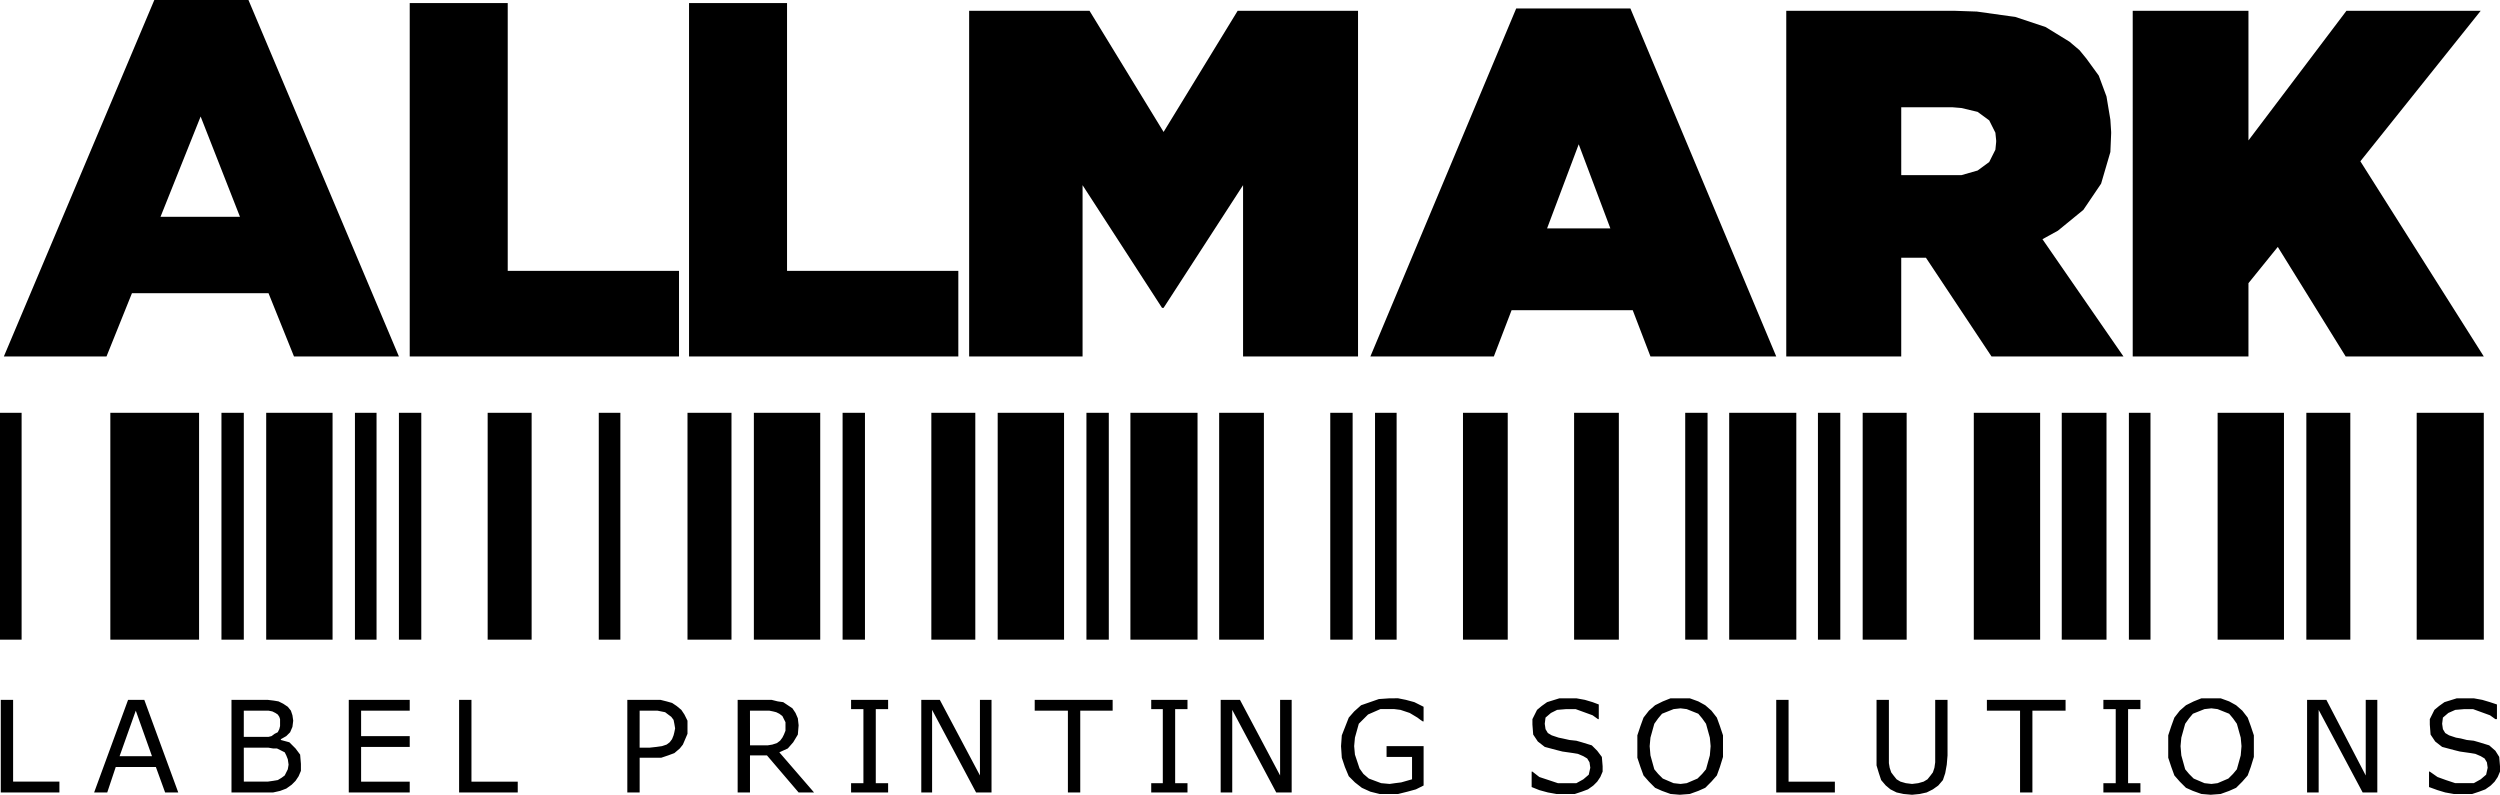 <?xml version="1.0" encoding="UTF-8" standalone="no"?>
<!-- Created with Inkscape (http://www.inkscape.org/) -->

<svg
   version="1.1"
   id="svg1"
   width="259.199"
   height="82.4"
   viewBox="0 0 259.199 82.4"
   sodipodi:docname="logo_Allmark_black.svg"
   inkscape:version="1.3.2 (091e20e, 2023-11-25, custom)"
   xmlns:inkscape="http://www.inkscape.org/namespaces/inkscape"
   xmlns:sodipodi="http://sodipodi.sourceforge.net/DTD/sodipodi-0.dtd"
   xmlns="http://www.w3.org/2000/svg"
   xmlns:svg="http://www.w3.org/2000/svg">
  <defs
     id="defs1" />
  <sodipodi:namedview
     id="namedview1"
     pagecolor="#ffffff"
     bordercolor="#999999"
     borderopacity="1"
     inkscape:showpageshadow="2"
     inkscape:pageopacity="0"
     inkscape:pagecheckerboard="true"
     inkscape:deskcolor="#d1d1d1"
     inkscape:zoom="2.1046792"
     inkscape:cx="116.16972"
     inkscape:cy="61.529567"
     inkscape:window-width="3200"
     inkscape:window-height="1711"
     inkscape:window-x="2391"
     inkscape:window-y="-9"
     inkscape:window-maximized="1"
     inkscape:current-layer="g1"
     showgrid="false">
    <inkscape:page
       x="0"
       y="0"
       inkscape:label="1"
       id="page1"
       width="259.199"
       height="82.4"
       margin="0"
       bleed="0"
       inkscape:export-filename="logo_Allmark_black.png"
       inkscape:export-xdpi="96"
       inkscape:export-ydpi="96" />
  </sodipodi:namedview>
  <g
     id="g1"
     inkscape:groupmode="layer"
     inkscape:label="1">
    <path
       id="path2"
       style="fill:#000000;fill-opacity:1;fill-rule:nonzero;stroke:none;stroke-width:0.133"
       d="M 0,42.799 V 66.318 H 2.24 V 42.799 Z m 11.439,0 v 23.52 h 9.201 V 42.799 Z m 11.521,0 v 23.52 h 2.318 V 42.799 Z m 4.639,0 v 23.52 h 6.881 V 42.799 Z m 9.201,0 v 23.52 h 2.24 V 42.799 Z m 4.559,0 v 23.52 h 2.32 V 42.799 Z m 9.201,0 v 23.52 h 4.559 V 42.799 Z m 11.52,0 v 23.52 h 2.24 V 42.799 Z m 9.199,0 v 23.52 h 4.561 V 42.799 Z m 6.881,0 v 23.52 h 6.881 V 42.799 Z m 9.199,0 v 23.52 h 2.32 V 42.799 Z m 9.201,0 v 23.52 h 4.559 V 42.799 Z m 6.879,0 v 23.52 h 6.881 V 42.799 Z m 9.201,0 v 23.52 h 2.32 V 42.799 Z m 4.559,0 v 23.52 h 6.961 V 42.799 Z m 9.201,0 v 23.52 h 4.641 V 42.799 Z m 11.52,0 v 23.52 h 2.32 V 42.799 Z m 4.641,0 v 23.52 h 2.24 V 42.799 Z m 9.119,0 v 23.52 h 4.641 V 42.799 Z m 11.52,0 v 23.52 h 4.641 V 42.799 Z m 11.521,0 v 23.52 h 2.318 V 42.799 Z m 4.559,0 v 23.52 h 6.961 V 42.799 Z m 9.201,0 v 23.52 h 2.32 V 42.799 Z m 4.639,0 v 23.52 h 4.561 V 42.799 Z m 11.521,0 v 23.52 h 6.879 V 42.799 Z m 9.119,0 v 23.52 h 4.641 V 42.799 Z m 6.961,0 v 23.52 h 2.24 V 42.799 Z m 9.199,0 v 23.52 h 6.881 V 42.799 Z m 9.199,0 v 23.52 h 4.561 V 42.799 Z m 11.441,0 v 23.52 h 6.959 V 42.799 Z"
       inkscape:label="Barcode" />
    <g
       id="g60"
       inkscape:label="ALLMARK">
      <path
         id="path32"
         style="fill:#000000;fill-opacity:1;fill-rule:nonzero;stroke:none;stroke-width:0.133"
         d="M 16,0 0.4,36.959 H 11.041 l 2.639,-6.559 h 14.16 l 2.641,6.559 H 41.359 L 25.76,0 Z M 42.48,0.32 V 36.959 H 70.4 V 28.08 H 52.641 V 0.32 Z m 28.959,0 V 36.959 H 99.359 V 28.08 H 81.6 V 0.32 Z M 20.801,12.08 24.881,22.48 h -8.24 z"
         inkscape:label="ALL" />
      <path
         id="path35"
         style="fill:#000000;fill-opacity:1;fill-rule:nonzero;stroke:none;stroke-width:0.133"
         d="M 157.199,0.879 142.08,36.959 h 12.801 l 1.84,-4.799 h 12.559 l 1.84,4.799 h 13.041 L 169.039,0.879 Z M 100.48,1.119 V 36.959 h 11.76 V 19.199 l 8.24,12.721 h 0.16 l 8.24,-12.721 v 17.76 h 11.92 V 1.119 H 128.32 L 120.641,13.68 112.961,1.119 Z m 84.719,0 V 36.959 h 11.92 V 26.721 h 2.561 l 6.801,10.238 h 13.68 l -8.4,-12.16 1.6,-0.879 2.641,-2.16 1.84,-2.719 0.961,-3.281 0.08,-1.92 V 13.68 L 218.801,12.4 218.4,10 l -0.801,-2.16 -1.279,-1.76 -0.721,-0.881 -1.039,-0.879 -2.48,-1.521 -3.119,-1.039 -4,-0.561 -2.32,-0.08 z m 35.92,0 V 36.959 h 12 v -7.6 l 3.041,-3.76 7.039,11.359 h 14.32 L 244.721,16.721 257.199,1.119 H 243.279 L 233.119,14.559 V 1.119 Z m -24,10 h 5.281 l 0.959,0.08 1.68,0.4 1.201,0.881 0.641,1.279 0.08,0.799 v 0.162 l -0.08,0.799 -0.641,1.279 -1.201,0.881 -1.68,0.48 h -1.039 -5.201 z m -33.439,3.84 3.281,8.721 h -6.561 z"
         inkscape:label="MARK" />
    </g>
    <path
       id="path39"
       style="fill:#000000;fill-opacity:1;fill-rule:nonzero;stroke:none;stroke-width:0.133"
       d="m 144.08,72.4 -1.119,0.078 -1.842,0.641 -0.719,0.641 -0.561,0.641 -0.721,1.84 -0.08,1.119 0.08,1.201 0.32,0.959 0.4,0.959 0.641,0.641 0.719,0.561 0.881,0.4 0.959,0.238 h 1.041 0.881 l 0.959,-0.238 0.881,-0.24 0.799,-0.4 V 77.359 h -3.84 v 1.119 h 2.641 v 2.32 l -0.561,0.16 -0.561,0.16 -0.639,0.08 -0.561,0.08 -0.881,-0.08 -1.279,-0.479 -0.561,-0.48 -0.398,-0.561 -0.48,-1.439 -0.08,-0.881 0.08,-0.881 0.4,-1.439 0.479,-0.479 0.48,-0.48 1.279,-0.561 h 0.801 0.641 l 0.639,0.08 0.48,0.16 0.48,0.16 0.4,0.24 0.4,0.24 0.318,0.238 0.24,0.16 h 0.08 v -1.52 l -0.959,-0.48 -0.881,-0.238 -0.799,-0.16 z m 17.6,0 -1.279,0.398 -0.561,0.4 -0.48,0.4 -0.479,0.961 v 0.559 l 0.08,1.041 0.479,0.719 0.721,0.561 1.199,0.32 L 162,77.92 162.561,78 l 0.559,0.08 0.48,0.08 0.561,0.24 0.4,0.238 0.24,0.4 0.08,0.561 -0.16,0.719 -0.561,0.48 -0.721,0.4 h -1.119 -0.801 l -0.959,-0.32 -0.961,-0.318 L 158.881,80 h -0.08 v 1.6 l 0.799,0.32 0.881,0.24 0.879,0.158 h 0.961 0.959 L 164,82.08 l 0.641,-0.24 0.559,-0.4 0.4,-0.4 0.32,-0.479 L 166.16,80 v -0.561 l -0.08,-0.961 -0.48,-0.639 -0.561,-0.561 L 164,76.959 163.439,76.799 162.721,76.721 162,76.561 161.6,76.479 160.881,76.24 160.48,76 l -0.24,-0.4 -0.08,-0.561 0.08,-0.639 0.561,-0.48 0.639,-0.32 0.961,-0.08 h 0.959 l 0.881,0.32 0.879,0.32 0.561,0.4 h 0.08 V 73.039 l -0.641,-0.24 -0.799,-0.238 -0.881,-0.16 h -0.959 z m 11.52,0 -0.799,0.32 -0.801,0.398 -0.639,0.561 -0.561,0.721 -0.32,0.879 -0.32,0.961 v 1.119 1.201 l 0.32,0.959 0.32,0.881 0.561,0.639 0.639,0.641 0.721,0.32 0.879,0.318 0.961,0.082 1.039,-0.082 L 176.08,82 l 0.721,-0.32 0.639,-0.641 0.562,-0.639 0.318,-0.881 0.32,-1.041 v -1.119 -1.119 l -0.32,-0.961 -0.318,-0.879 -0.562,-0.721 -0.639,-0.561 -0.721,-0.398 -0.881,-0.32 h -1.039 z m 55.041,0 -0.801,0.32 -0.799,0.398 -0.641,0.561 -0.561,0.721 -0.32,0.879 -0.318,0.961 v 1.119 1.201 l 0.318,0.959 0.32,0.881 0.561,0.639 0.641,0.641 0.719,0.32 0.881,0.318 0.959,0.082 1.041,-0.082 L 231.119,82 l 0.721,-0.32 0.641,-0.641 0.559,-0.639 0.32,-0.881 0.32,-1.041 v -1.119 -1.119 l -0.32,-0.961 -0.32,-0.879 -0.559,-0.721 -0.641,-0.561 -0.721,-0.398 -0.879,-0.32 h -1.041 z m 26.48,0 -1.281,0.398 -0.559,0.4 -0.48,0.4 -0.48,0.961 v 0.559 l 0.08,1.041 0.48,0.719 0.719,0.561 1.201,0.32 0.639,0.16 0.561,0.08 0.561,0.08 0.48,0.08 0.559,0.24 0.4,0.238 0.24,0.4 0.08,0.561 -0.16,0.719 -0.561,0.48 -0.719,0.4 h -1.121 -0.799 L 253.6,80.879 252.721,80.561 251.92,80 h -0.08 v 1.6 l 0.881,0.32 0.799,0.24 0.881,0.158 h 0.959 0.961 l 0.719,-0.238 0.641,-0.24 0.561,-0.4 0.4,-0.4 0.32,-0.479 L 259.199,80 v -0.561 l -0.08,-0.961 -0.398,-0.639 -0.641,-0.561 -1.041,-0.32 -0.559,-0.16 -0.721,-0.078 -0.641,-0.16 -0.479,-0.082 L 253.92,76.24 253.52,76 l -0.24,-0.4 -0.08,-0.561 0.08,-0.639 0.561,-0.48 0.721,-0.32 0.959,-0.08 h 0.881 l 0.879,0.32 0.881,0.32 0.561,0.4 h 0.16 V 73.039 l -0.721,-0.24 -0.801,-0.238 -0.879,-0.16 h -0.961 z M 0.08,72.561 v 9.6 H 6.16 V 81.039 H 1.359 v -8.479 z m 13.199,0 -3.52,9.6 H 11.119 L 12,79.52 h 4.16 l 0.959,2.641 h 1.361 l -3.52,-9.6 z m 10.721,0 v 9.6 h 3.359 0.961 L 29.041,82 l 0.639,-0.24 0.561,-0.4 0.4,-0.4 0.32,-0.48 0.238,-0.559 V 79.199 L 31.119,78.24 30.641,77.6 30,76.959 29.119,76.721 v -0.082 l 0.561,-0.32 0.4,-0.398 0.24,-0.561 0.08,-0.639 -0.08,-0.561 -0.16,-0.48 -0.32,-0.4 -0.48,-0.32 -0.479,-0.238 -0.48,-0.082 -0.641,-0.078 h -0.959 z m 12.16,0 v 9.6 h 6.32 v -1.121 h -5.041 v -3.6 h 5.041 v -1.121 h -5.041 v -2.639 h 5.041 v -1.119 z m 11.439,0 v 9.6 h 6.08 v -1.121 h -4.799 v -8.479 z m 17.441,0 v 9.6 h 1.279 v -3.6 h 1.279 0.961 l 0.719,-0.242 0.641,-0.238 0.561,-0.48 0.32,-0.4 0.24,-0.561 0.238,-0.559 v -0.641 -0.719 l -0.318,-0.641 -0.32,-0.48 -0.48,-0.4 -0.48,-0.32 -0.561,-0.158 -0.639,-0.16 h -0.881 z m 11.439,0 v 9.6 h 1.279 v -3.842 h 1.76 l 3.281,3.842 h 1.6 L 80.801,78 l 0.879,-0.4 0.561,-0.641 0.48,-0.799 0.08,-0.961 -0.08,-0.721 -0.24,-0.559 -0.32,-0.48 -0.48,-0.32 -0.48,-0.32 -0.559,-0.078 L 80,72.561 h -0.801 z m 11.76,0 v 0.959 h 1.279 v 7.68 h -1.279 v 0.961 h 3.84 v -0.961 h -1.279 v -7.68 h 1.279 v -0.959 z m 7.279,0 v 9.6 h 1.121 v -8.561 l 4.559,8.561 h 1.602 v -9.6 h -1.201 v 7.84 l -4.16,-7.84 z m 11.76,0 v 1.119 h 3.441 v 8.48 H 112 v -8.48 h 3.359 v -1.119 z m 12.08,0 v 0.959 h 1.201 v 7.68 h -1.201 v 0.961 h 3.76 v -0.961 h -1.279 v -7.68 h 1.279 v -0.959 z m 7.201,0 v 9.6 h 1.199 v -8.561 l 4.561,8.561 h 1.6 v -9.6 h -1.199 v 7.84 l -4.16,-7.84 z m 57.6,0 v 9.6 h 6.08 v -1.121 h -4.801 v -8.479 z m 10.4,0 v 5.758 1.041 l 0.24,0.801 0.238,0.719 0.48,0.561 0.482,0.4 0.639,0.32 0.719,0.158 0.881,0.082 0.799,-0.082 0.721,-0.158 0.641,-0.32 0.561,-0.4 0.479,-0.561 0.24,-0.719 0.16,-0.881 0.08,-0.961 v -5.758 h -1.279 v 5.84 0.639 l -0.08,0.561 -0.16,0.48 -0.24,0.32 -0.32,0.398 -0.4,0.24 -0.559,0.16 -0.641,0.08 -0.641,-0.08 -0.561,-0.16 -0.398,-0.24 -0.32,-0.398 -0.24,-0.32 -0.16,-0.48 -0.08,-0.48 v -0.719 -5.84 z m 11.441,0 v 1.119 h 3.438 v 8.48 h 1.281 v -8.48 h 3.439 v -1.119 z m 12.078,0 v 0.959 h 1.279 v 7.68 h -1.279 v 0.961 h 3.84 v -0.961 h -1.279 v -7.68 h 1.279 v -0.959 z m 21.119,0 v 9.6 h 1.201 v -8.561 l 4.561,8.561 h 1.52 v -9.6 h -1.201 v 7.84 l -4.08,-7.84 z m -64.959,0.879 0.641,0.08 1.199,0.48 0.4,0.479 0.4,0.561 0.398,1.439 0.08,0.881 -0.08,0.959 -0.398,1.441 -0.4,0.48 -0.479,0.48 -1.121,0.479 -0.641,0.08 -0.721,-0.08 -1.119,-0.479 -0.48,-0.48 -0.4,-0.48 -0.4,-1.441 -0.08,-0.959 0.08,-0.881 0.4,-1.439 0.4,-0.561 L 172.32,74 l 1.199,-0.48 z m 55.039,0 0.641,0.08 1.199,0.48 0.4,0.479 0.4,0.561 0.4,1.439 0.08,0.881 -0.08,0.959 -0.4,1.441 -0.4,0.48 -0.48,0.48 -1.119,0.479 -0.641,0.08 -0.719,-0.08 -1.121,-0.479 -0.479,-0.48 -0.4,-0.48 -0.4,-1.441 -0.08,-0.959 0.08,-0.881 0.4,-1.439 0.4,-0.561 L 227.359,74 l 1.201,-0.48 z m -215.199,0.24 1.68,4.721 h -3.359 z m 11.199,0 h 1.521 0.559 0.48 l 0.4,0.08 0.32,0.16 0.24,0.16 0.16,0.238 0.08,0.242 v 0.318 0.4 l -0.08,0.32 -0.16,0.32 -0.32,0.16 -0.32,0.238 -0.32,0.082 h -0.4 -0.559 -1.602 z m 41.041,0 h 1.279 0.561 l 0.4,0.08 0.4,0.08 0.318,0.24 0.32,0.238 0.24,0.32 0.08,0.4 0.08,0.48 -0.08,0.4 -0.08,0.32 -0.16,0.398 -0.24,0.32 -0.32,0.24 -0.479,0.16 -0.561,0.08 -0.721,0.08 h -1.039 z m 11.439,0 h 1.52 0.48 l 0.4,0.08 0.32,0.08 L 80.801,74 l 0.318,0.24 0.16,0.32 0.16,0.318 v 0.4 0.48 l -0.16,0.4 -0.16,0.318 -0.238,0.32 -0.32,0.24 -0.48,0.16 -0.48,0.08 h -0.559 -1.281 z m -52.48,3.84 h 2 0.561 l 0.48,0.08 h 0.4 L 29.041,77.76 29.52,78 l 0.16,0.318 0.16,0.402 0.08,0.559 -0.08,0.48 -0.16,0.32 -0.16,0.32 -0.32,0.238 -0.398,0.24 -0.48,0.08 -0.561,0.08 h -0.799 -1.682 z"
       inkscape:label="LABEL PRINTING SOLUTIONS" />
  </g>
</svg>
